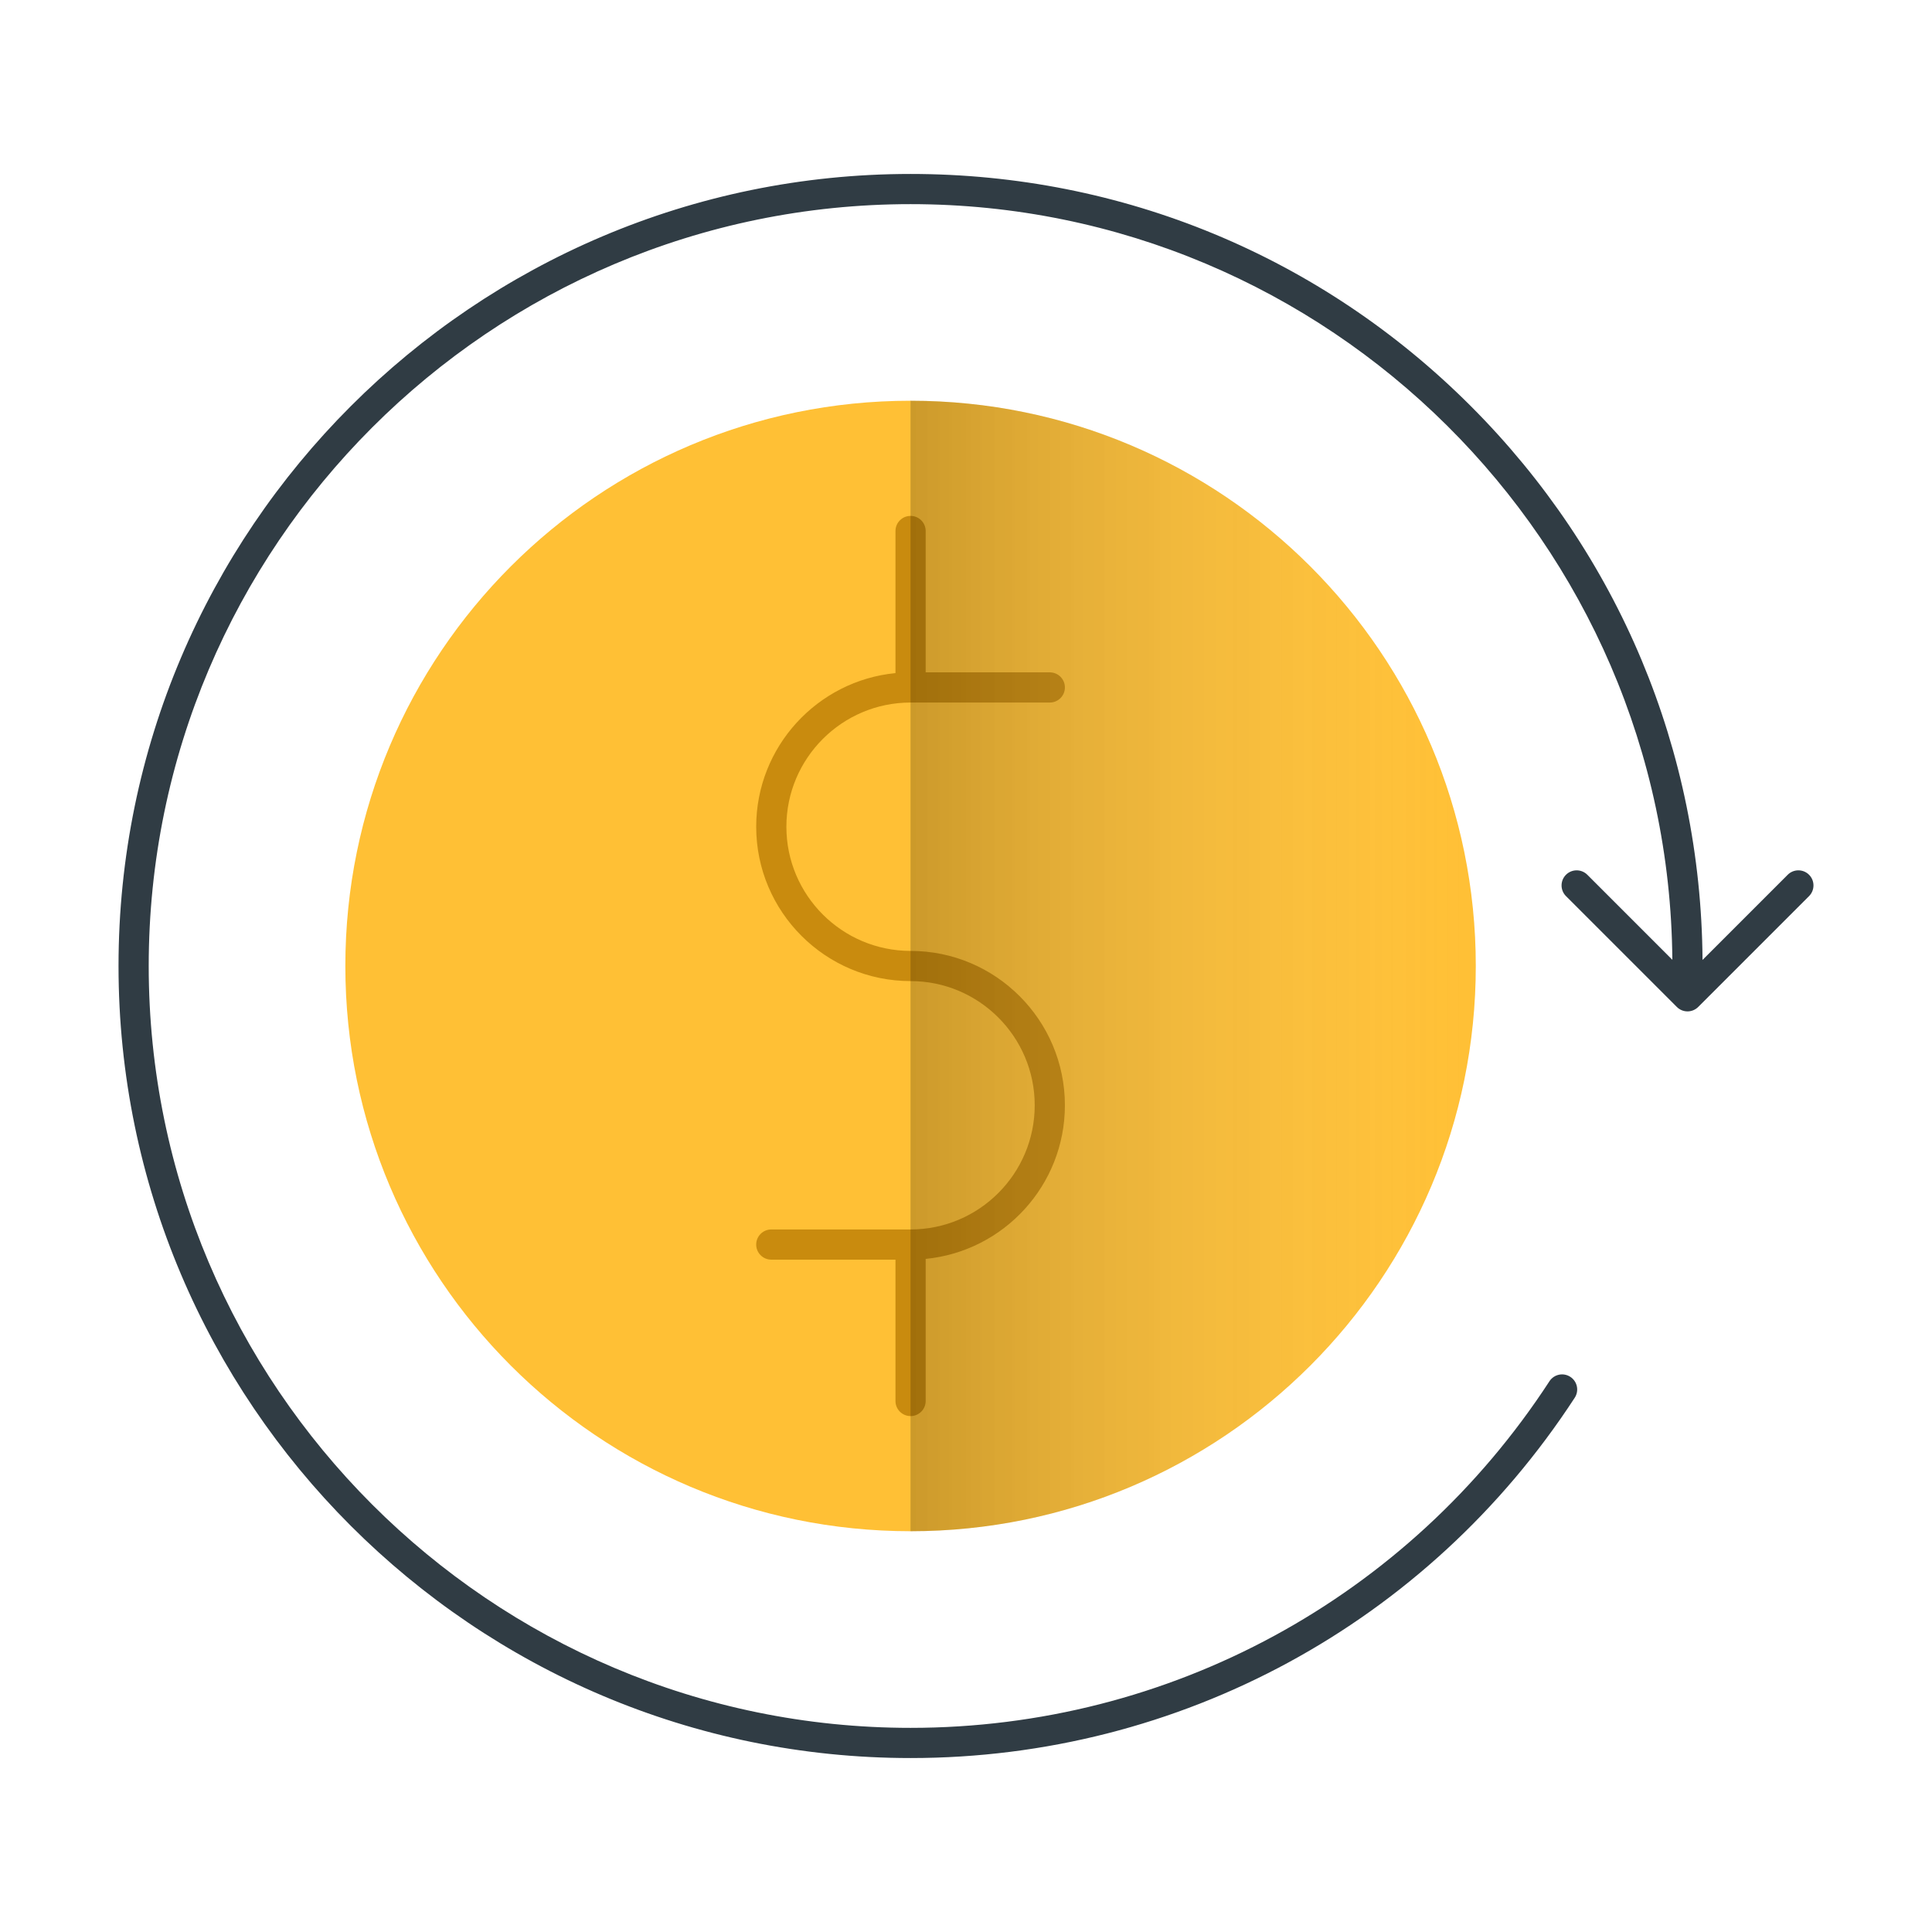 <?xml version="1.0" ?><!DOCTYPE svg  PUBLIC '-//W3C//DTD SVG 1.1//EN'  'http://www.w3.org/Graphics/SVG/1.1/DTD/svg11.dtd'><svg enable-background="new 0 0 512 512" height="512px" id="Calque_1" version="1.1" viewBox="0 0 512 512" width="512px" xml:space="preserve" xmlns="http://www.w3.org/2000/svg" xmlns:xlink="http://www.w3.org/1999/xlink"><g><g><g><g id="XMLID_1_"><g><g><path d="M391.1,256c0,82.73-67.06,149.79-149.79,149.79h-0.01C158.57,405.78,91.52,338.73,91.52,256        s67.05-149.79,149.78-149.8h0.01C324.04,106.2,391.1,173.27,391.1,256z" fill="#FFC035"/></g></g><g><path d="M479.418,231.821c-1.563-1.562-4.096-1.562-5.656,0l-22.571,22.571       c-0.414-55.468-22.193-107.552-61.457-146.816C350.09,67.933,297.379,46.1,241.31,46.1c-115.739,0-209.9,94.161-209.9,209.9       s94.161,209.9,209.9,209.9c71.268,0,137.067-35.696,176.011-95.486c1.206-1.852,0.683-4.329-1.168-5.535       c-1.854-1.208-4.33-0.683-5.535,1.168C373.155,423.563,309.862,457.9,241.31,457.9c-111.328,0-201.9-90.572-201.9-201.9       s90.572-201.9,201.9-201.9c110.777,0,200.989,89.681,201.879,200.252l-22.531-22.531c-1.563-1.562-4.096-1.562-5.656,0       c-1.563,1.562-1.563,4.095,0,5.657l29.38,29.38c0.75,0.75,1.768,1.172,2.828,1.172s2.078-0.422,2.828-1.172l29.38-29.38       C480.98,235.916,480.98,233.383,479.418,231.821z" fill="#303C44"/><path d="M241.31,106.2c82.73,0,149.79,67.07,149.79,149.8s-67.06,149.79-149.79,149.79S91.52,338.73,91.52,256       S158.58,106.2,241.31,106.2z" fill="none"/><path d="M241.31,252c-18.147,0-32.91-14.759-32.91-32.9c0-18.152,14.763-32.92,32.91-32.92h36.9       c2.209,0,4-1.791,4-4s-1.791-4-4-4h-32.9v-37.46c0-2.209-1.791-4-4-4s-4,1.791-4,4v37.658       c-20.687,2.018-36.91,19.508-36.91,40.722c0,22.552,18.352,40.9,40.91,40.9c18.141,0,32.9,14.764,32.9,32.91       s-14.759,32.91-32.9,32.91H204.4c-2.209,0-4,1.791-4,4s1.791,4,4,4h32.91v37.46c0,2.209,1.791,4,4,4s4-1.791,4-4v-37.658       c20.682-2.018,36.9-19.504,36.9-40.712C282.21,270.353,263.862,252,241.31,252z" fill="#C98B0E"/></g></g></g></g><linearGradient gradientUnits="userSpaceOnUse" id="SVGID_1_" x1="241.3" x2="391.1" y1="255.995" y2="255.995"><stop offset="0" style="stop-color:#000000"/><stop offset="1" style="stop-color:#FFFFFF;stop-opacity:0"/></linearGradient><path d="M391.1,256c0,82.73-67.06,149.79-149.79,149.79h-0.01V106.2h0.01   C324.04,106.2,391.1,173.27,391.1,256z" fill="url(#SVGID_1_)" opacity="0.2"/></g></svg>